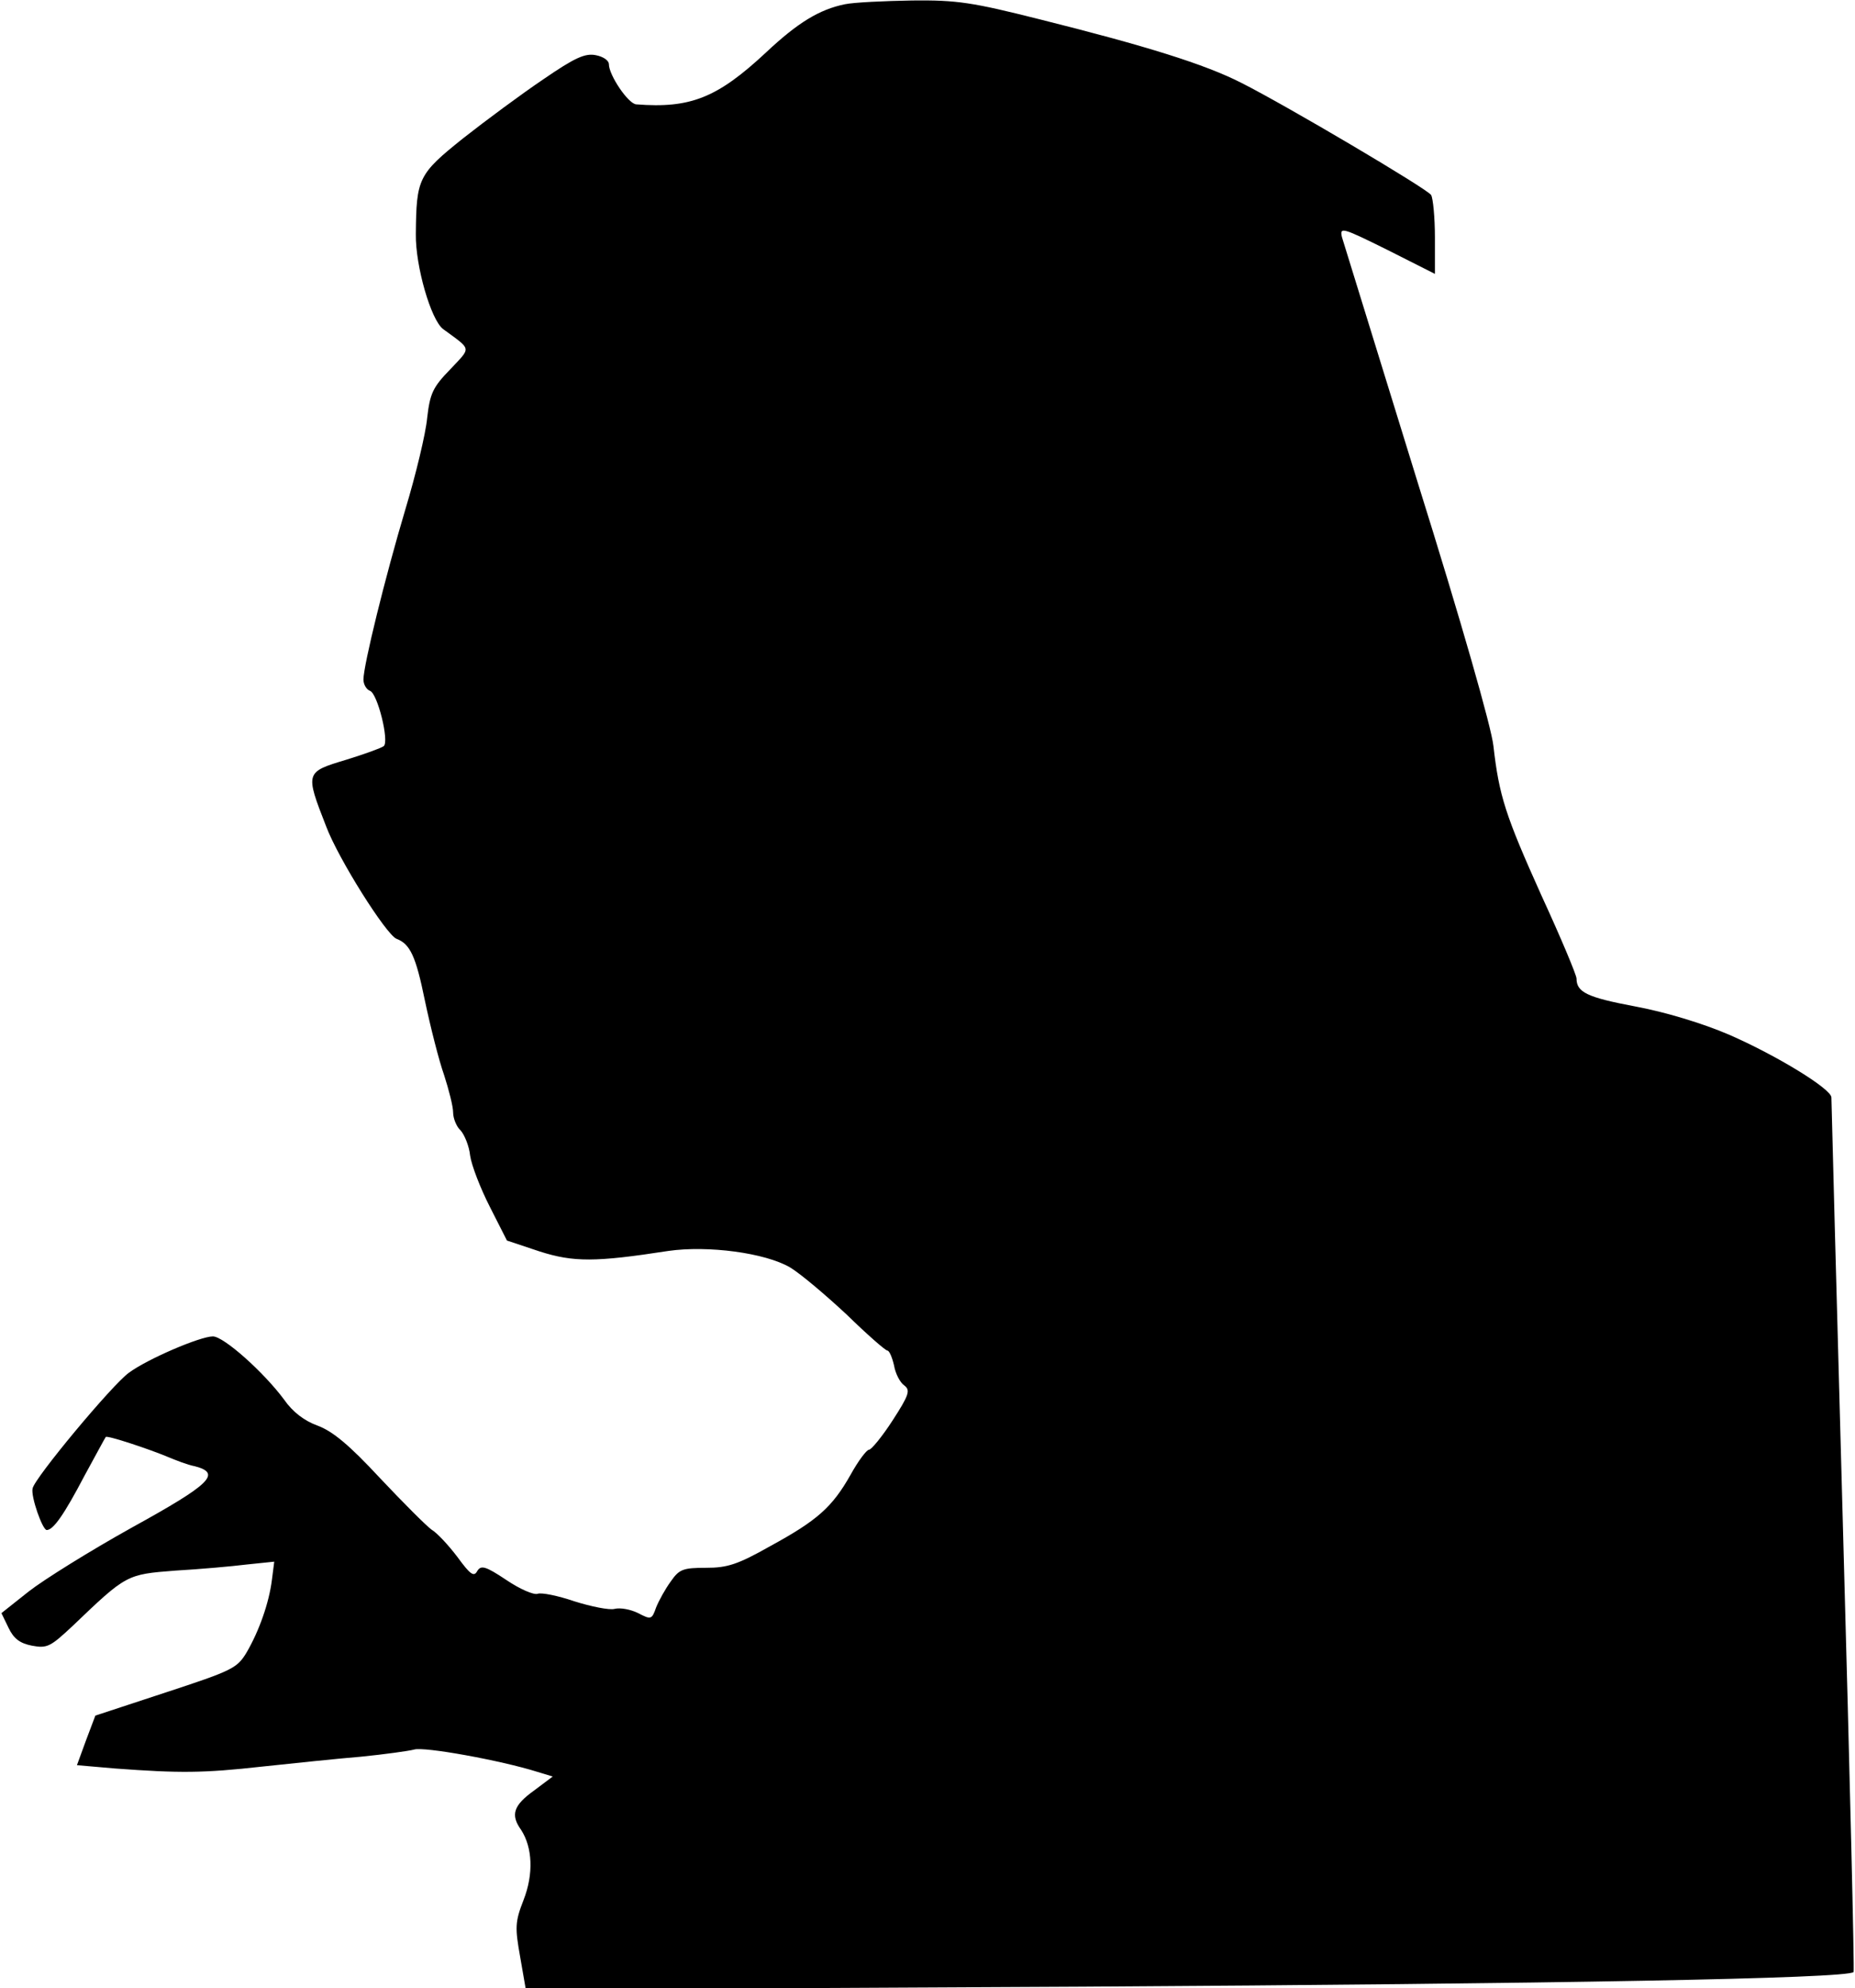 <?xml version="1.0" standalone="no"?>
<!DOCTYPE svg PUBLIC "-//W3C//DTD SVG 20010904//EN"
 "http://www.w3.org/TR/2001/REC-SVG-20010904/DTD/svg10.dtd">
<svg version="1.0" xmlns="http://www.w3.org/2000/svg"
 width="393pt" height="421pt" viewBox="0 0 393 421"
 preserveAspectRatio="xMidYMid meet">
<g transform="translate(0,421) scale(0.1,-0.1)"
fill="#000000" stroke="none">
<path fill="#000000" stroke="none" d="M1790 4201 c-54 -11 -100 -39 -167
-102 -103 -96 -160 -119 -275 -110 -17 1 -58 62 -58 85 0 8 -12 16 -27 19 -23
5 -45 -5 -112 -51 -46 -31 -123 -88 -170 -125 -95 -76 -99 -85 -100 -203 -1
-67 32 -182 58 -201 61 -45 60 -37 15 -85 -37 -38 -43 -51 -49 -103 -3 -33
-24 -120 -46 -193 -43 -144 -89 -331 -89 -361 0 -10 6 -21 14 -24 16 -6 41
-107 29 -117 -5 -4 -41 -17 -80 -29 -86 -26 -87 -26 -42 -141 26 -69 127 -229
149 -238 29 -11 41 -37 60 -130 12 -57 30 -128 41 -159 10 -31 19 -66 19 -79
0 -12 7 -30 16 -38 8 -9 18 -33 20 -53 3 -21 22 -70 42 -109 l36 -71 69 -23
c72 -23 118 -23 273 1 84 12 205 -4 258 -35 23 -14 76 -59 120 -100 43 -42 82
-76 86 -76 4 0 10 -14 14 -31 3 -18 13 -37 22 -43 13 -10 10 -20 -25 -74 -22
-34 -45 -62 -50 -62 -5 0 -23 -24 -39 -53 -39 -69 -71 -97 -170 -151 -69 -39
-91 -46 -136 -46 -49 0 -57 -3 -75 -29 -11 -15 -25 -40 -31 -55 -9 -26 -11
-26 -38 -12 -16 8 -38 12 -50 9 -11 -3 -50 5 -85 16 -35 12 -70 19 -78 16 -8
-3 -38 10 -66 29 -45 30 -54 32 -62 19 -7 -13 -15 -7 -42 30 -19 25 -43 51
-55 58 -11 8 -60 57 -109 109 -65 70 -100 99 -132 111 -28 10 -53 29 -71 55
-43 58 -128 134 -151 134 -27 0 -139 -48 -178 -77 -35 -25 -200 -223 -204
-245 -4 -17 21 -88 30 -88 14 0 37 33 80 115 24 44 44 81 45 82 3 4 93 -26
131 -42 17 -7 42 -17 58 -20 57 -15 33 -38 -134 -130 -88 -49 -186 -110 -218
-135 l-58 -46 15 -31 c11 -23 24 -33 50 -38 32 -6 39 -2 86 42 114 109 114
109 217 117 52 3 120 9 152 13 l58 6 -5 -39 c-6 -48 -27 -108 -54 -154 -20
-33 -31 -38 -171 -84 l-149 -49 -20 -53 -19 -52 81 -7 c136 -10 186 -10 311 4
66 7 161 17 210 21 50 5 100 12 112 15 20 7 185 -23 261 -47 l33 -10 -40 -30
c-43 -31 -50 -51 -27 -83 24 -37 27 -93 5 -149 -18 -46 -18 -58 -7 -120 l12
-69 1180 6 c995 6 1620 17 1633 31 2 2 -8 417 -22 922 -14 505 -25 924 -25
930 0 18 -116 89 -217 133 -56 24 -135 48 -200 60 -101 19 -123 30 -123 59 0
7 -33 86 -74 175 -77 171 -90 212 -102 317 -4 39 -68 263 -161 560 -84 272
-156 505 -160 518 -5 22 1 20 96 -27 l101 -51 0 77 c0 43 -4 83 -8 90 -8 13
-306 189 -401 237 -78 40 -204 79 -428 135 -143 36 -175 41 -270 40 -59 -1
-124 -4 -143 -8z"/>
</g>
</svg>
